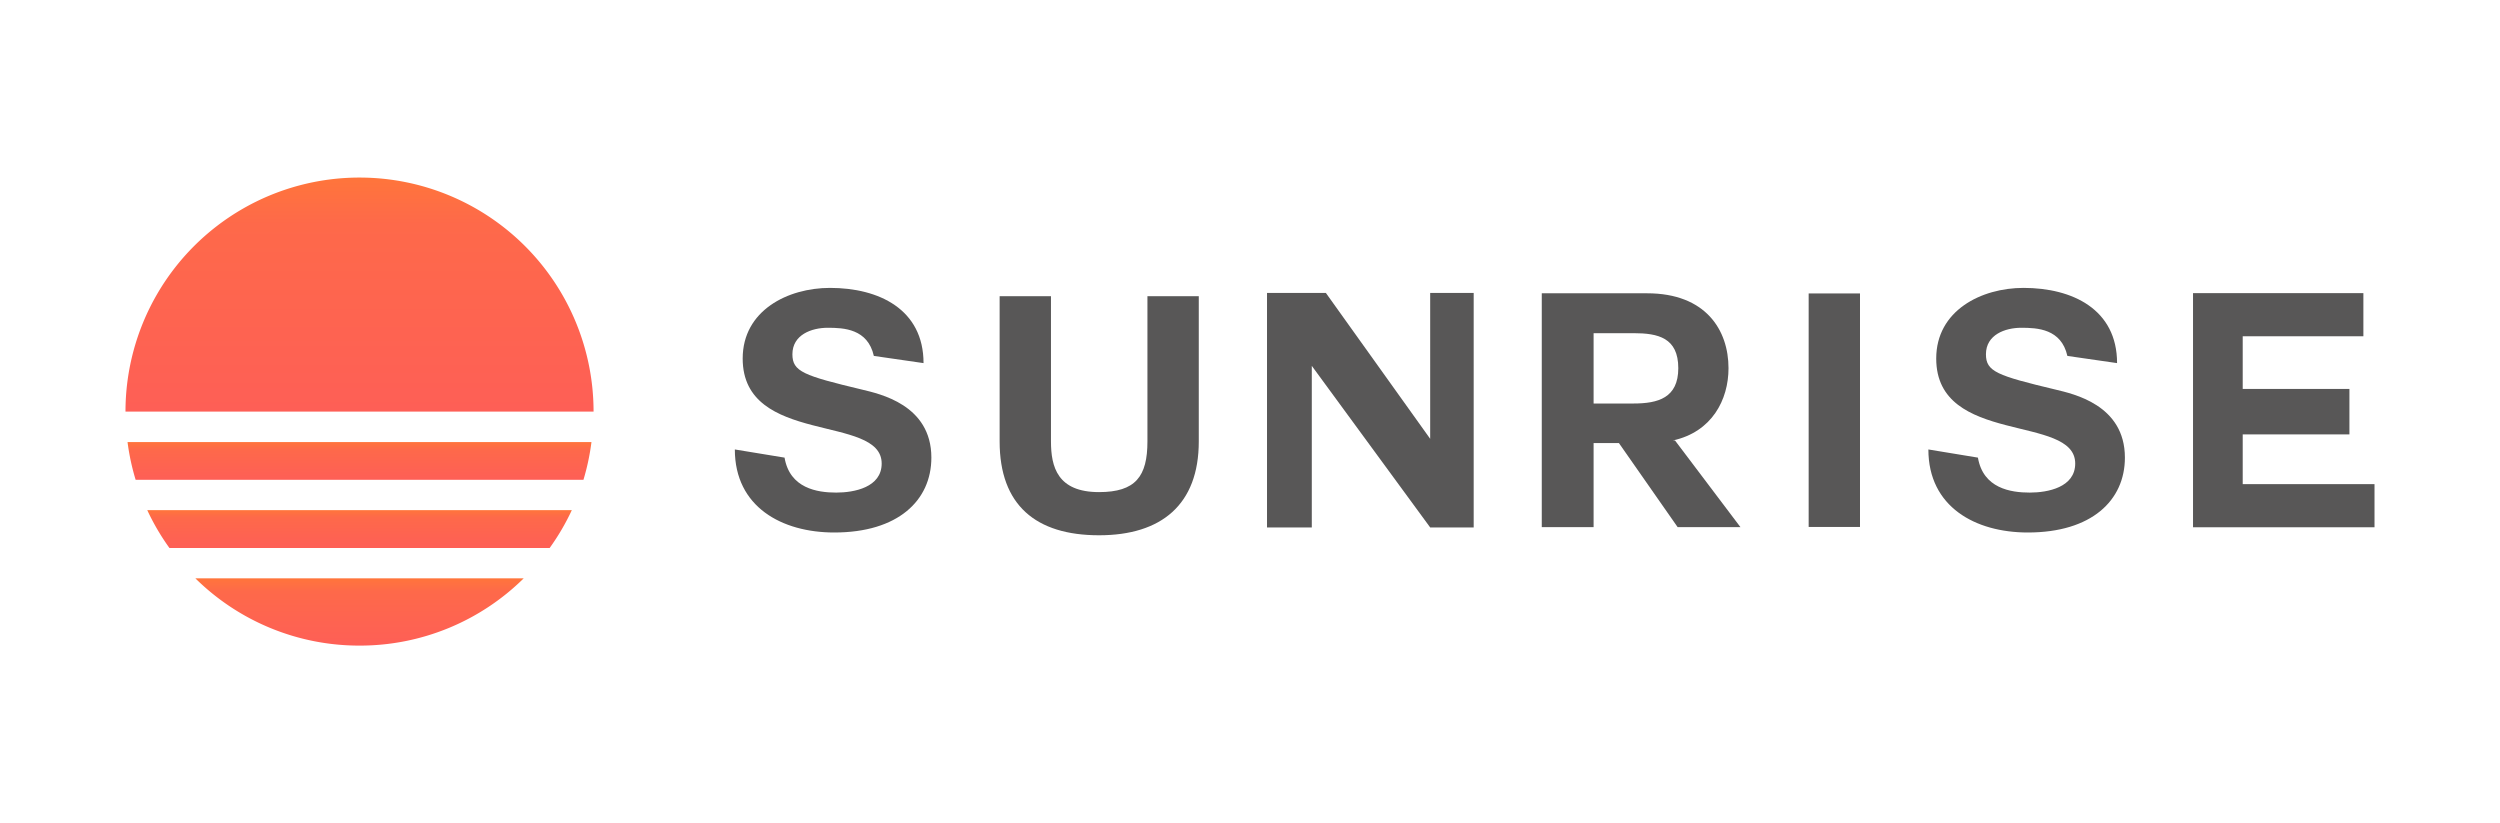 <svg xmlns="http://www.w3.org/2000/svg" xmlns:xlink="http://www.w3.org/1999/xlink" viewBox="0 0 820 270"><defs><style>.cls-1{fill:#585757;}.cls-2{fill:url(#未命名的渐变_8);}.cls-3{fill:url(#未命名的渐变_8-2);}.cls-4{fill:url(#未命名的渐变_8-3);}.cls-5{fill:url(#未命名的渐变_8-4);}</style><linearGradient id="未命名的渐变_8" x1="117.93" y1="179.75" x2="117.93" y2="167.32" gradientUnits="userSpaceOnUse"><stop offset="0" stop-color="#fe5f56"/><stop offset="0.8" stop-color="#fe694a"/><stop offset="1" stop-color="#ff753b"/></linearGradient><linearGradient id="未命名的渐变_8-2" x1="117.93" y1="135" x2="117.93" y2="58.24" xlink:href="#未命名的渐变_8"/><linearGradient id="未命名的渐变_8-3" x1="117.93" y1="211.76" x2="117.93" y2="189.7" xlink:href="#未命名的渐变_8"/><linearGradient id="未命名的渐变_8-4" x1="117.93" y1="157.38" x2="117.93" y2="144.95" xlink:href="#未命名的渐变_8"/></defs><title>sunrise-banner</title><path class="cls-1" d="M257.33,150.1c1.72,10.08,10.73,11.47,16.95,11.47,5.9,0,14.91-1.71,14.91-9.54,0-16.31-45.59-5.79-45.59-34.43,0-15.77,14.81-23.17,28.64-23.17,16,0,30.68,7,30.68,24.67l-16.3-2.36c-2-8.9-9.87-9.23-15.13-9.23s-11.58,2.26-11.58,8.69c0,5.69,3.65,7,22.85,11.59,5.68,1.39,22.73,4.93,22.73,22.31,0,14.05-10.94,24.56-31.85,24.56-17.16,0-32.61-8.37-32.61-27.24Z"/><path class="cls-1" d="M393.2,144.79c0,20.7-12.23,30.78-32.72,30.78-20.7,0-32.6-9.87-32.6-30.78V97.16h16.84v47.63c0,8.36,2.14,16.62,15.76,16.62,12,0,15.88-5.15,15.88-16.62V97.16H393.2Z"/><path class="cls-1" d="M430.27,120v53H415.58V96.09h19.31l34.21,47.84V96.09h14.27V173H469.1Z"/><path class="cls-1" d="M549.4,144.47l21.46,28.42h-20.6L531,145.32H522.7v27.57h-17V96.2h34.54c19.3,0,26.71,12.12,26.71,24.56,0,10.41-5.47,20.92-18.24,23.71Zm-26.7-35.19v23.07h13.08c8.05,0,14.7-1.83,14.7-11.59,0-10-6.65-11.48-14.7-11.48Z"/><path class="cls-1" d="M593.24,96.25h16.84v76.59H593.24Z"/><path class="cls-1" d="M648.76,150.1c1.72,10.08,10.73,11.47,17,11.47,5.9,0,14.91-1.71,14.91-9.54,0-16.31-45.59-5.79-45.59-34.43,0-15.77,14.81-23.17,28.64-23.17,16,0,30.68,7,30.68,24.67l-16.3-2.36c-2-8.9-9.87-9.23-15.13-9.23s-11.58,2.26-11.58,8.69c0,5.69,3.65,7,22.85,11.59,5.68,1.39,22.73,4.93,22.73,22.31,0,14.05-10.94,24.56-31.85,24.56-17.16,0-32.61-8.37-32.61-27.24Z"/><path class="cls-1" d="M735.61,142.48v16.31h43.23v14.15H719.31V96.14h55.88V110.3H735.61v17.27h35v14.91Z"/><path class="cls-2" d="M55.58,179.75h124.7a76.3,76.3,0,0,0,7.28-12.43H48.3A76.3,76.3,0,0,0,55.58,179.75Z"/><path class="cls-3" d="M117.93,58.24A76.76,76.76,0,0,0,41.16,135H194.69A76.76,76.76,0,0,0,117.93,58.24Z"/><path class="cls-4" d="M117.93,211.76a76.49,76.49,0,0,0,53.84-22.06H64.09A76.49,76.49,0,0,0,117.93,211.76Z"/><path class="cls-5" d="M44.49,157.38H191.37A76.49,76.49,0,0,0,194,145H41.83A76.49,76.49,0,0,0,44.49,157.38Z"/></svg>